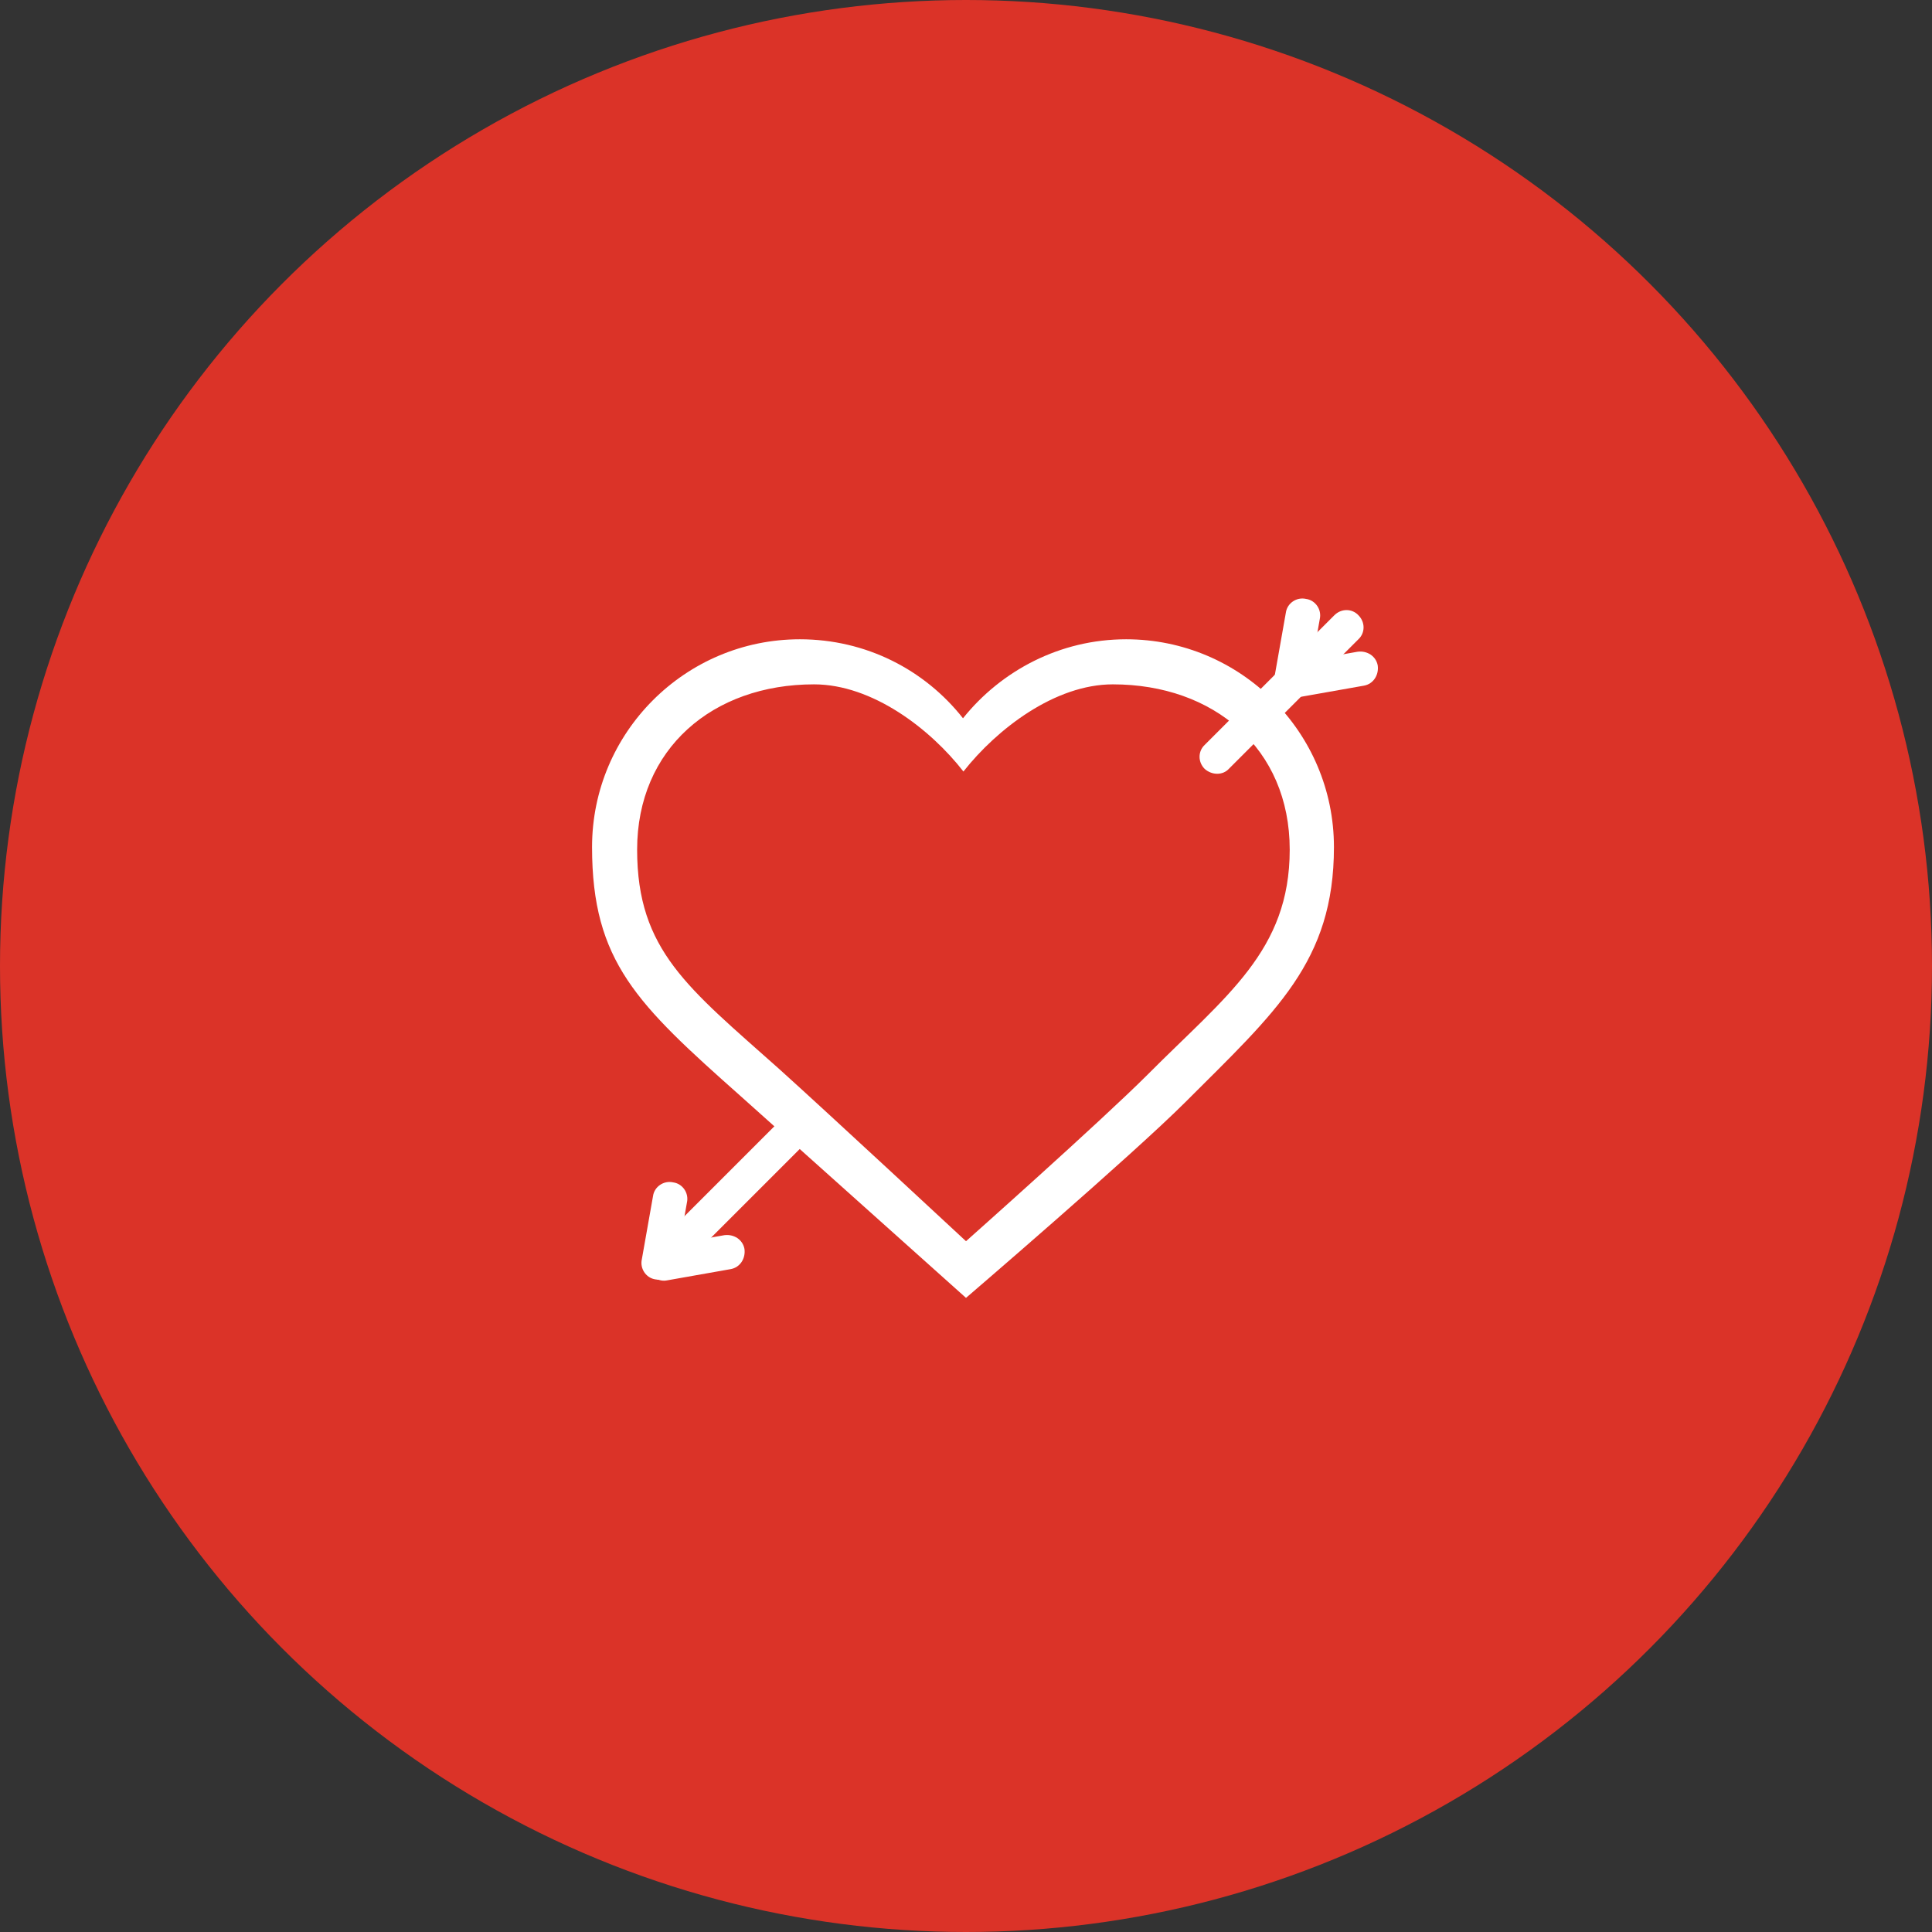 <?xml version="1.0" encoding="utf-8"?>
<!-- Generator: Adobe Illustrator 21.0.0, SVG Export Plug-In . SVG Version: 6.00 Build 0)  -->
<svg version="1.1" xmlns="http://www.w3.org/2000/svg" xmlns:xlink="http://www.w3.org/1999/xlink" x="0px" y="0px"
	 viewBox="0 0 450 450" style="enable-background:new 0 0 450 450;" xml:space="preserve">
<rect x="0" y="0" width="450" height="450" fill="#333333" stroke="none"/>
<style type="text/css">
	.st0{fill:#DB3328;}
	.st1{fill:#FFFFFF;}
	.st2{fill:none;stroke:#DB3328;stroke-width:8;stroke-linecap:round;stroke-linejoin:round;}
	.st3{fill:#FF1D25;}
</style>
<g id="Слой_1">
	<g>
		<circle class="st0" cx="-828" cy="-312" r="225"/>
	</g>
</g>
<g id="Слой_3">
	<path class="st1" d="M-762-260c-23.4,28-59.4,36.8-87,23c-25.6-12.8-29.4-23.5-34-30c-7-10-8.7-25.4-15-27c-7,1-11-3-11-11
		c0-7.3,8.4-16,12-18c8-4.5,18.2-4.3,23-1c9,6.2,10.7,21,25,21c6.7,0,19-3,27-9c6.5-4.9,13.5-15.6,15-24c2-17,4-42,10-61
		c8-2,16,0,28,8c-3,25-16,38,12,47C-725.7-323.6-738.6-288-762-260z"/>
	<path class="st1" d="M-912.2-294.6c-0.4-0.2-0.9,0.1-0.9,0.5c-0.3,4.9-1.7,28.3,0.1,38.1c2,11,15,36.2,28,37c17,1,23-13,21-19
		s-10.3-10.3-15-13c-7-4-6.1-6.5-9-11c-9.4-14.5-11.5-23.9-11.9-26.4c-0.1-0.4-0.3-0.7-0.7-0.9L-912.2-294.6z"/>
	<ellipse transform="matrix(0.562 -0.827 0.827 0.562 -189.633 -830.231)" class="st0" cx="-879" cy="-236" rx="13" ry="8"/>
	<path class="st0" d="M-884-277h69c0,0-1,4,4,6c-3,12-8,34-8,34S-861-233-884-277z"/>
	<path class="st0" d="M-785-390c0,0-5,10-6,21s3,52-2,65s-17,22-18,25s-2,2,0,4s3,1,5,0s18-14,20-26s3-54,1-63s7-24,7-24
		c-1-1-1.6-1.7-2.5-2C-784-391-785-390-785-390z"/>
	<g>
		<circle class="st0" cx="-310" cy="-312" r="225"/>
	</g>
	<path class="st1" d="M-339.5-367.5c-11.2,0-21.1,5.2-27.5,13.4c-6.4-8.1-16.3-13.4-27.5-13.4c-19.3,0-35,15.7-35,35s7.6,26.5,25,42
		c9,8,38,34,38,34s28-24,37-33c15.1-15.1,25-23.7,25-43S-320.2-367.5-339.5-367.5z"/>
	<path class="st1" d="M-225.5-368.5c-11.2,0-21.1,5.2-27.5,13.4c-6.4-8.1-16.3-13.4-27.5-13.4c-19.3,0-35,15.7-35,35s7.6,26.5,25,42
		c9,8,38,34,38,34s28-24,37-33c15.1-15.1,25-23.7,25-43S-206.2-368.5-225.5-368.5z"/>
	<g>
		<circle class="st0" cx="225" cy="-312" r="225"/>
	</g>
	<ellipse class="st0" cx="225.5" cy="-382" rx="12.5" ry="10"/>
	<path class="st1" d="M205.7-244.2c0-15.1,27.3-63.4,27.3-63.4s27.3,48.3,27.3,63.4s-12.2,27.3-27.3,27.3S205.7-229.1,205.7-244.2z"
		/>
	<path class="st1" d="M256.9-367.7c0-15.1,27.3-63.4,27.3-63.4s27.3,48.3,27.3,63.4c0,15.1-12.2,27.3-27.3,27.3
		S256.9-352.6,256.9-367.7z"/>
	<path class="st1" d="M140.5-339.7c0-15.1,27.3-63.4,27.3-63.4s27.3,48.3,27.3,63.4c0,15.1-12.2,27.3-27.3,27.3
		S140.5-324.6,140.5-339.7z"/>
	<g>
		<circle class="st0" cx="770" cy="-312" r="225"/>
	</g>
	<path class="st1" d="M840-227H700c-8.3,0-15-6.8-15-15v-140c0-8.3,6.8-15,15-15h140c8.3,0,15,6.8,15,15v140
		C855-233.7,848.3-227,840-227z"/>
	<rect x="700" y="-272" class="st0" width="30" height="30"/>
	<rect x="737" y="-272" class="st0" width="30" height="30"/>
	<rect x="773" y="-272" class="st0" width="30" height="30"/>
	<rect x="810" y="-272" class="st0" width="30" height="30"/>
	<rect x="700" y="-310" class="st0" width="30" height="30"/>
	<rect x="737" y="-310" class="st0" width="30" height="30"/>
	<rect x="773" y="-310" class="st0" width="30" height="30"/>
	<rect x="810" y="-310" class="st0" width="30" height="30"/>
	<rect x="700" y="-348" class="st0" width="30" height="30"/>
	<rect x="737" y="-348" class="st0" width="30" height="30"/>
	<rect x="773" y="-348" class="st0" width="30" height="30"/>
	<rect x="810" y="-348" class="st0" width="30" height="30"/>
	<path class="st1" d="M728-412h10c4.4,0,8,3.6,8,8v34c0,4.4-3.6,8-8,8h-10c-4.4,0-8-3.6-8-8v-34C720-408.4,723.6-412,728-412z"/>
	<path class="st1" d="M802-412h10c4.4,0,8,3.6,8,8v34c0,4.4-3.6,8-8,8h-10c-4.4,0-8-3.6-8-8v-34C794-408.4,797.6-412,802-412z"/>
	<path class="st0" d="M734-367h-2c-1.6,0-3-1.4-3-3v-34c0-1.6,1.4-3,3-3h2c1.6,0,3,1.4,3,3v34C737-368.4,735.6-367,734-367z"/>
	<path class="st0" d="M808-367h-2c-1.6,0-3-1.4-3-3v-34c0-1.6,1.4-3,3-3h2c1.6,0,3,1.4,3,3v34C811-368.4,809.6-367,808-367z"/>
	<g>
		<circle class="st0" cx="1313" cy="-312" r="225"/>
	</g>
	<path class="st1" d="M1268.1-265.4L1268.1-265.4c-6.9-6.9-6.9-18.2,0-25.1l92.3-92.3c6.9-6.9,18.2-6.9,25.1,0l0,0
		c6.9,6.9,6.9,18.2,0,25.1l-92.3,92.3C1286.3-258.5,1275-258.5,1268.1-265.4z"/>
	<path class="st1" d="M1300.9-320l-55-30c-1.9-1.9-1.9-4.9,0-6.8l17.4-17.4c1.9-1.9,4.2-1.4,6.8,0l69.5,15.5c1.9,1.9,1.9,4.9,0,6.8
		l-31.9,31.9C1305.8-318.1,1302.8-318.1,1300.9-320z"/>
	<path class="st1" d="M1324.4-300l30,55c1.9,1.9,4.9,1.9,6.8,0l17.4-17.4c1.9-1.9,1.4-4.2,0-6.8l-15.5-69.5c-1.9-1.9-4.9-1.9-6.8,0
		l-31.9,31.9C1322.5-304.9,1322.5-301.9,1324.4-300z"/>
	<path class="st1" d="M1255.1-255.3l-36.2-19.7c-1.2-1.2-1.2-3.2,0-4.4l11.4-11.4c1.2-1.2,2.7-0.9,4.4,0l45.7,10.2
		c1.2,1.2,1.2,3.2,0,4.4l-21,21C1258.3-254.1,1256.3-254.1,1255.1-255.3z"/>
	<path class="st1" d="M1257.1-253.6l19.7,36.2c1.2,1.2,3.2,1.2,4.4,0l11.4-11.4c1.2-1.2,0.9-2.7,0-4.4l-10.1-45.8
		c-1.2-1.2-3.2-1.2-4.4,0l-21,21C1255.8-256.8,1255.8-254.8,1257.1-253.6z"/>
	<g>
		<circle class="st0" cx="-828.5" cy="224.5" r="225"/>
	</g>
	<path class="st1" d="M-790.5,150c-15,0-28.3,7-36.9,18c-8.6-11-22-18-36.9-18c-26,0-47,21-47,47s10.2,35.6,33.6,56.4
		c12.1,10.7,51,45.6,51,45.6s37.6-32.2,49.7-44.3c20.3-20.3,33.6-31.8,33.6-57.7S-764.5,150-790.5,150z"/>
	<g>
		<polyline class="st2" points="-925.7,218.1 -856.7,218.1 -842.6,180.5 -827.4,218.1 -814.6,251.7 -799.2,218.1 -720.3,218.1 		"/>
	</g>
	<g>
		<circle class="st0" cx="-310" cy="225" r="225"/>
	</g>
	<ellipse class="st0" cx="-309.5" cy="155" rx="12.5" ry="10"/>
	<path class="st1" d="M-261.5,306h-97c-17.9,0-32.5-14.6-32.5-32.5v-97c0-17.9,14.6-32.5,32.5-32.5h97c17.9,0,32.5,14.6,32.5,32.5
		v97C-229,291.4-243.6,306-261.5,306z"/>
	<circle class="st0" cx="-310" cy="194" r="25"/>
	<path class="st1" d="M-307.1,189c1.2,2.5,0.2,5.5-2.3,6.7s-5.5,0.2-6.7-2.3s-4.5-20.6-4.5-20.6S-308.3,186.5-307.1,189z"/>
	<g>
		<circle class="st0" cx="225" cy="225" r="225"/>
	</g>
	<path class="st1" d="M262.3,148.9c-15.4,0-29.1,7.3-38,18.4c-8.9-11.3-22.6-18.4-38-18.4c-26.7,0-48.4,21.7-48.4,48.4
		s10.5,36.6,34.6,58c12.4,11.1,52.5,47,52.5,47s38.7-33.2,51.1-45.6c21-21,34.6-32.7,34.6-59.4S289,148.9,262.3,148.9z M267.3,250.3
		c-10.9,10.9-42.3,38.8-42.3,38.8s-32.6-30.3-43.5-40.1c-21.2-18.9-33.1-27.6-33.1-51.1s17.6-38.5,41.2-38.5
		c13.6,0,27.1,10.4,34.8,20.3c7.8-9.9,21.3-20.3,34.8-20.3c23.5,0,41.2,14.9,41.2,38.5S285.6,231.9,267.3,250.3z"/>
	<path class="st1" d="M151.7,296.6L151.7,296.6c-1.6-1.6-1.6-4.1,0-5.6l30.2-30.2c1.6-1.6,4.1-1.6,5.6,0l0,0c1.6,1.6,1.6,4.1,0,5.6
		l-30.2,30.2C155.8,298.1,153.3,298.1,151.7,296.6z"/>
	<path class="st1" d="M152.7,298L152.7,298c-2.2-0.3-3.7-2.5-3.2-4.7l2.6-14.7c0.3-2.2,2.5-3.7,4.7-3.2l0,0c2.2,0.3,3.7,2.5,3.2,4.7
		l-2.6,14.7C156.9,296.9,154.9,298.4,152.7,298z"/>
	<path class="st1" d="M150.8,295L150.8,295c-0.3-2.2,1-4.3,3.2-4.7l14.7-2.6c2.2-0.3,4.3,1,4.7,3.2l0,0c0.3,2.2-1,4.3-3.2,4.7
		l-14.7,2.6C153.3,298.7,151.2,297.2,150.8,295z"/>
	<path class="st1" d="M280.6,179.1L280.6,179.1c-1.6-1.6-1.6-4.1,0-5.6l30.2-30.2c1.6-1.6,4.1-1.6,5.6,0l0,0c1.6,1.6,1.6,4.1,0,5.6
		l-30.2,30.2C284.8,180.6,282.3,180.6,280.6,179.1z"/>
	<path class="st1" d="M300.1,162.1L300.1,162.1c-2.2-0.3-3.7-2.5-3.2-4.7l2.6-14.7c0.3-2.2,2.5-3.7,4.7-3.2l0,0
		c2.2,0.3,3.7,2.5,3.2,4.7l-2.6,14.7C304.4,161,302.3,162.5,300.1,162.1z"/>
	<path class="st1" d="M298.3,159.1L298.3,159.1c-0.3-2.2,1-4.3,3.2-4.7l14.7-2.6c2.2-0.3,4.3,1,4.7,3.2l0,0c0.3,2.2-1,4.3-3.2,4.7
		l-14.7,2.6C300.7,162.8,298.6,161.3,298.3,159.1z"/>
	<g>
		<circle class="st0" cx="770" cy="225" r="225"/>
	</g>
	<path class="st1" d="M776.5,231h-12c-7.7,0-12-6.3-12-14l-7-42c0-7.7,6.3-14,14-14h22c7.7,0,14,6.3,14,14l-7,42
		C788.5,224.7,784.2,231,776.5,231z"/>
	<ellipse class="st0" cx="770.5" cy="155" rx="12.5" ry="10"/>
	<circle class="st1" cx="770.5" cy="137" r="20"/>
	<path class="st1" d="M702.7,220.3L702.7,220.3c-2.3-2.3-2.3-6.2,0-8.5l48.1-48.1c2.3-2.3,6.2-2.3,8.5,0l0,0c2.3,2.3,2.3,6.2,0,8.5
		l-48.1,48.1C708.9,222.6,705,222.6,702.7,220.3z"/>
	<path class="st1" d="M837.3,220.3L837.3,220.3c2.3-2.3,2.3-6.2,0-8.5l-48.1-48.1c-2.3-2.3-6.2-2.3-8.5,0l0,0
		c-2.3,2.3-2.3,6.2,0,8.5l48.1,48.1C831.1,222.6,835,222.6,837.3,220.3z"/>
	<path class="st1" d="M760.5,330L760.5,330c-3.9,0-7-3.1-7-7v-66c0-3.9,3.1-7,7-7l0,0c3.8,0,7,3.1,7,7v66
		C767.5,326.9,764.4,330,760.5,330z"/>
	<path class="st1" d="M780.5,330L780.5,330c-3.9,0-7-3.1-7-7v-66c0-3.9,3.1-7,7-7l0,0c3.8,0,7,3.1,7,7v66
		C787.5,326.9,784.4,330,780.5,330z"/>
	<path class="st1" d="M795.2,261c7.3-7.9,11.8-19.2,11.8-31.7c0-23.9-16.6-43.3-37-43.3s-37,19.4-37,43.3c0,12.5,4.5,23.8,11.8,31.7
		H795.2z"/>
	<path class="st3" d="M775.5,207.9c-2.2,0-4.2,1-5.5,2.7c-1.3-1.6-3.3-2.7-5.5-2.7c-3.9,0-7,3.1-7,7s1.5,5.3,5,8.4
		c1.8,1.6,7.6,6.8,7.6,6.8s5.6-4.8,7.4-6.6c3-3,5-4.7,5-8.6C782.5,211,779.4,207.9,775.5,207.9z"/>
	<g>
		<circle class="st0" cx="1313" cy="225" r="225"/>
	</g>
	<ellipse class="st0" cx="1313.5" cy="155" rx="12.5" ry="10"/>
	<path class="st1" d="M1391,313h-154c-4.4,0-8-3.6-8-8V151c0-4.4,3.6-8,8-8h154c4.4,0,8,3.6,8,8v154C1399,309.4,1395.4,313,1391,313
		z"/>
	<rect x="1242" y="156" class="st0" width="144" height="144"/>
	<path class="st1" d="M1332,170h-36c-4.4,0-8-3.6-8-8v-36c0-4.4,3.6-8,8-8h36c4.4,0,8,3.6,8,8v36C1340,166.4,1336.4,170,1332,170z"
		/>
	<rect x="1310" y="128" class="st0" width="8" height="32"/>
	<rect x="1298" y="139" class="st0" width="32" height="8"/>
	<path class="st1" d="M1299,268h28c2.8,0,5,2.3,5,5v28c0,2.8-2.3,5-5,5h-28c-2.8,0-5-2.3-5-5v-28C1294,270.3,1296.3,268,1299,268z"
		/>
	<path class="st1" d="M1273,198h-16c-1.1,0-2-0.9-2-2v-16c0-1.1,0.9-2,2-2h16c1.1,0,2,0.9,2,2v16C1275,197.1,1274.1,198,1273,198z"
		/>
	<path class="st1" d="M1370,198h-16c-1.1,0-2-0.9-2-2v-16c0-1.1,0.9-2,2-2h16c1.1,0,2,0.9,2,2v16C1372,197.1,1371.1,198,1370,198z"
		/>
	<path class="st1" d="M1337.7,198h-16c-1.1,0-2-0.9-2-2v-16c0-1.1,0.9-2,2-2h16c1.1,0,2,0.9,2,2v16
		C1339.7,197.1,1338.8,198,1337.7,198z"/>
	<path class="st1" d="M1305.3,198h-16c-1.1,0-2-0.9-2-2v-16c0-1.1,0.9-2,2-2h16c1.1,0,2,0.9,2,2v16
		C1307.3,197.1,1306.4,198,1305.3,198z"/>
	<path class="st1" d="M1273,228h-16c-1.1,0-2-0.9-2-2v-16c0-1.1,0.9-2,2-2h16c1.1,0,2,0.9,2,2v16C1275,227.1,1274.1,228,1273,228z"
		/>
	<path class="st1" d="M1370,228h-16c-1.1,0-2-0.9-2-2v-16c0-1.1,0.9-2,2-2h16c1.1,0,2,0.9,2,2v16C1372,227.1,1371.1,228,1370,228z"
		/>
	<path class="st1" d="M1337.7,228h-16c-1.1,0-2-0.9-2-2v-16c0-1.1,0.9-2,2-2h16c1.1,0,2,0.9,2,2v16
		C1339.7,227.1,1338.8,228,1337.7,228z"/>
	<path class="st1" d="M1305.3,228h-16c-1.1,0-2-0.9-2-2v-16c0-1.1,0.9-2,2-2h16c1.1,0,2,0.9,2,2v16
		C1307.3,227.1,1306.4,228,1305.3,228z"/>
	<path class="st1" d="M1273,258h-16c-1.1,0-2-0.9-2-2v-16c0-1.1,0.9-2,2-2h16c1.1,0,2,0.9,2,2v16C1275,257.1,1274.1,258,1273,258z"
		/>
	<path class="st1" d="M1370,258h-16c-1.1,0-2-0.9-2-2v-16c0-1.1,0.9-2,2-2h16c1.1,0,2,0.9,2,2v16C1372,257.1,1371.1,258,1370,258z"
		/>
	<path class="st1" d="M1337.7,258h-16c-1.1,0-2-0.9-2-2v-16c0-1.1,0.9-2,2-2h16c1.1,0,2,0.9,2,2v16
		C1339.7,257.1,1338.8,258,1337.7,258z"/>
	<path class="st1" d="M1305.3,258h-16c-1.1,0-2-0.9-2-2v-16c0-1.1,0.9-2,2-2h16c1.1,0,2,0.9,2,2v16
		C1307.3,257.1,1306.4,258,1305.3,258z"/>
	<path class="st1" d="M1273,288h-16c-1.1,0-2-0.9-2-2v-16c0-1.1,0.9-2,2-2h16c1.1,0,2,0.9,2,2v16C1275,287.1,1274.1,288,1273,288z"
		/>
	<path class="st1" d="M1370,288h-16c-1.1,0-2-0.9-2-2v-16c0-1.1,0.9-2,2-2h16c1.1,0,2,0.9,2,2v16C1372,287.1,1371.1,288,1370,288z"
		/>
	<g>
		<circle class="st0" cx="1856" cy="-312" r="225"/>
	</g>
	<ellipse class="st0" cx="1856.5" cy="-372" rx="10.8" ry="8.6"/>
	<path class="st1" d="M1874.6-331.1h-37.1c-6.4,0-11.6-5.3-11.6-11.6v-37.1c0-6.4,5.3-11.6,11.6-11.6h37.1c6.4,0,11.6,5.3,11.6,11.6
		v37.1C1886.2-336.3,1881-331.1,1874.6-331.1z"/>
	<rect x="1839.7" y="-378.9" class="st0" width="32.7" height="32.7"/>
	<path class="st1" d="M1923.3-233.7h-133.6c-14.7,0-26.7-12.1-26.7-26.7V-338c0-14.7,12-26.7,26.7-26.7h133.6
		c14.6,0,26.7,12,26.7,26.7v77.6C1950-245.8,1937.9-233.7,1923.3-233.7z"/>
	<rect x="1790.6" y="-372" class="st0" width="5.2" height="143.9"/>
	<rect x="1918.1" y="-372" class="st0" width="5.2" height="143.9"/>
	<rect x="1845.7" y="-335.8" class="st0" width="21.5" height="73.2"/>
	<rect x="1819.4" y="-310" class="st0" width="73.2" height="21.5"/>
</g>
</svg>
